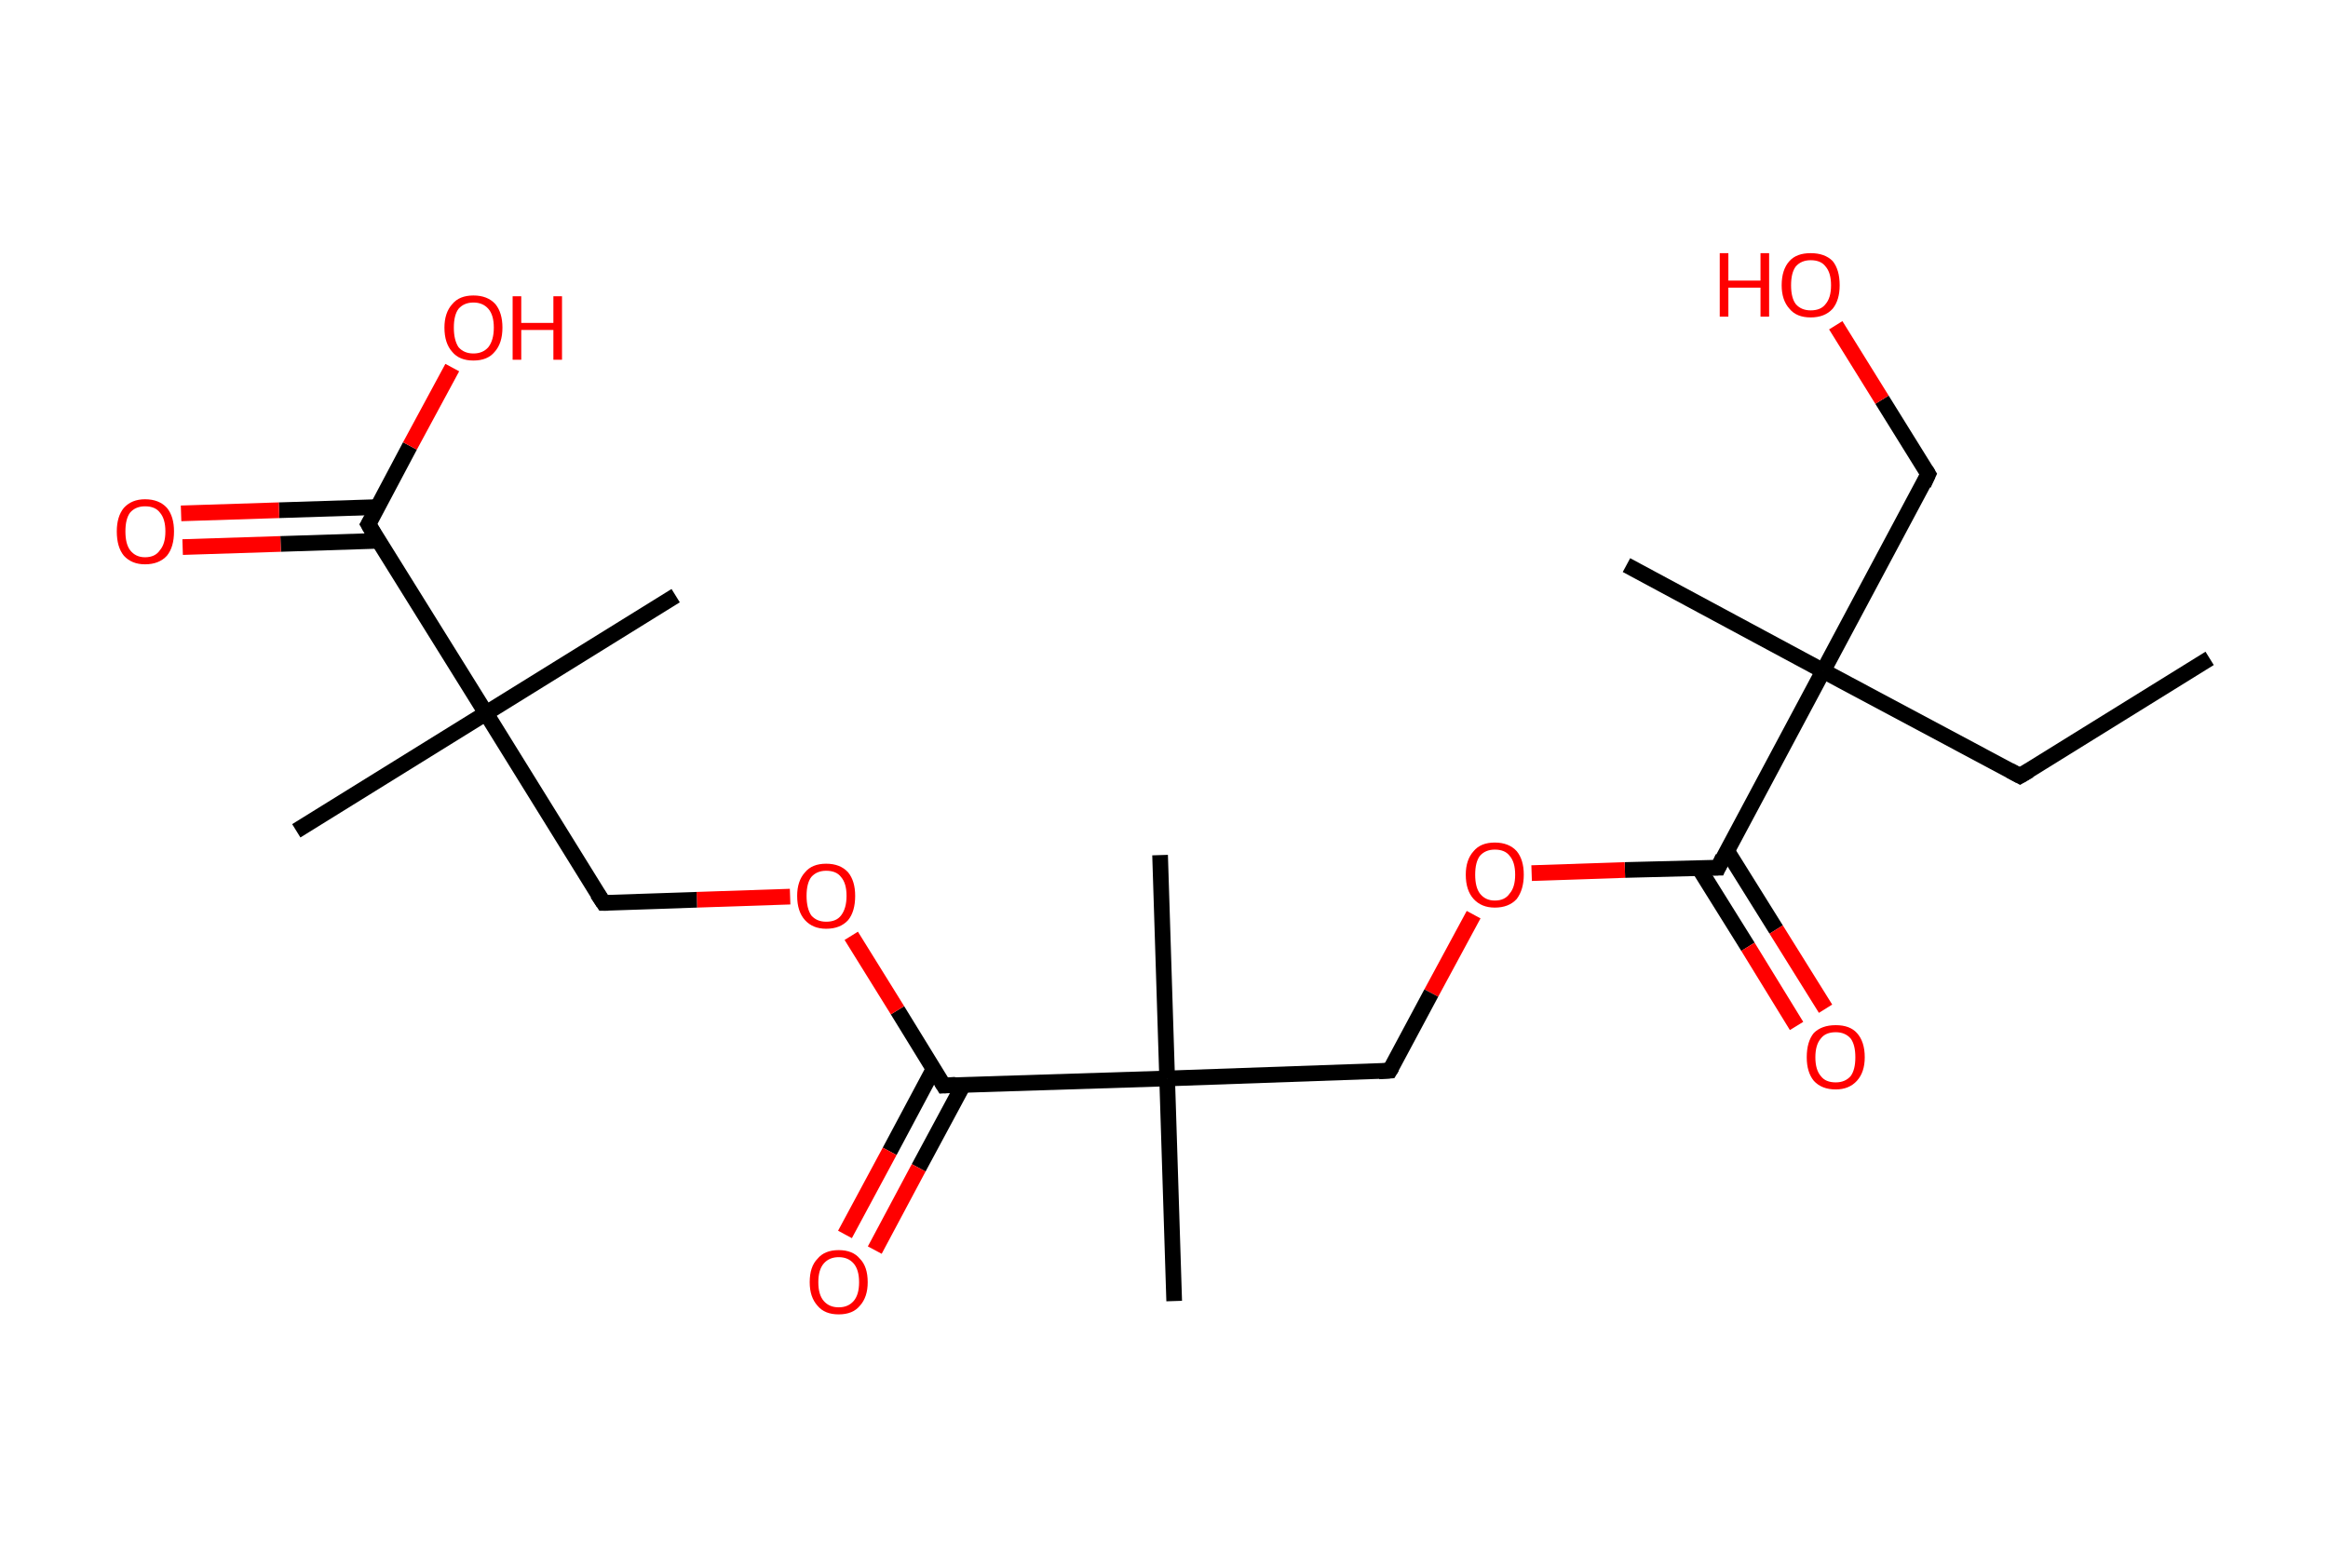 <?xml version='1.0' encoding='ASCII' standalone='yes'?>
<svg xmlns="http://www.w3.org/2000/svg" xmlns:rdkit="http://www.rdkit.org/xml" xmlns:xlink="http://www.w3.org/1999/xlink" version="1.1" baseProfile="full" xml:space="preserve" width="297px" height="200px" viewBox="0 0 297 200">
<!-- END OF HEADER -->
<rect style="opacity:1.0;fill:#FFFFFF;stroke:none" width="297.0" height="200.0" x="0.0" y="0.0"> </rect>
<path class="bond-0 atom-0 atom-1" d="M 281.9,84.0 L 257.7,99.0" style="fill:none;fill-rule:evenodd;stroke:#000000;stroke-width:2.0px;stroke-linecap:butt;stroke-linejoin:miter;stroke-opacity:1"/>
<path class="bond-1 atom-1 atom-2" d="M 257.7,99.0 L 232.6,85.6" style="fill:none;fill-rule:evenodd;stroke:#000000;stroke-width:2.0px;stroke-linecap:butt;stroke-linejoin:miter;stroke-opacity:1"/>
<path class="bond-2 atom-2 atom-3" d="M 232.6,85.6 L 207.5,72.1" style="fill:none;fill-rule:evenodd;stroke:#000000;stroke-width:2.0px;stroke-linecap:butt;stroke-linejoin:miter;stroke-opacity:1"/>
<path class="bond-3 atom-2 atom-4" d="M 232.6,85.6 L 246.0,60.5" style="fill:none;fill-rule:evenodd;stroke:#000000;stroke-width:2.0px;stroke-linecap:butt;stroke-linejoin:miter;stroke-opacity:1"/>
<path class="bond-4 atom-4 atom-5" d="M 246.0,60.5 L 240.1,51.0" style="fill:none;fill-rule:evenodd;stroke:#000000;stroke-width:2.0px;stroke-linecap:butt;stroke-linejoin:miter;stroke-opacity:1"/>
<path class="bond-4 atom-4 atom-5" d="M 240.1,51.0 L 234.2,41.5" style="fill:none;fill-rule:evenodd;stroke:#FF0000;stroke-width:2.0px;stroke-linecap:butt;stroke-linejoin:miter;stroke-opacity:1"/>
<path class="bond-5 atom-2 atom-6" d="M 232.6,85.6 L 219.2,110.7" style="fill:none;fill-rule:evenodd;stroke:#000000;stroke-width:2.0px;stroke-linecap:butt;stroke-linejoin:miter;stroke-opacity:1"/>
<path class="bond-6 atom-6 atom-7" d="M 216.7,110.7 L 223.0,120.8" style="fill:none;fill-rule:evenodd;stroke:#000000;stroke-width:2.0px;stroke-linecap:butt;stroke-linejoin:miter;stroke-opacity:1"/>
<path class="bond-6 atom-6 atom-7" d="M 223.0,120.8 L 229.2,130.9" style="fill:none;fill-rule:evenodd;stroke:#FF0000;stroke-width:2.0px;stroke-linecap:butt;stroke-linejoin:miter;stroke-opacity:1"/>
<path class="bond-6 atom-6 atom-7" d="M 220.3,108.5 L 226.6,118.6" style="fill:none;fill-rule:evenodd;stroke:#000000;stroke-width:2.0px;stroke-linecap:butt;stroke-linejoin:miter;stroke-opacity:1"/>
<path class="bond-6 atom-6 atom-7" d="M 226.6,118.6 L 232.9,128.7" style="fill:none;fill-rule:evenodd;stroke:#FF0000;stroke-width:2.0px;stroke-linecap:butt;stroke-linejoin:miter;stroke-opacity:1"/>
<path class="bond-7 atom-6 atom-8" d="M 219.2,110.7 L 207.3,111.0" style="fill:none;fill-rule:evenodd;stroke:#000000;stroke-width:2.0px;stroke-linecap:butt;stroke-linejoin:miter;stroke-opacity:1"/>
<path class="bond-7 atom-6 atom-8" d="M 207.3,111.0 L 195.4,111.4" style="fill:none;fill-rule:evenodd;stroke:#FF0000;stroke-width:2.0px;stroke-linecap:butt;stroke-linejoin:miter;stroke-opacity:1"/>
<path class="bond-8 atom-8 atom-9" d="M 188.0,116.7 L 182.6,126.7" style="fill:none;fill-rule:evenodd;stroke:#FF0000;stroke-width:2.0px;stroke-linecap:butt;stroke-linejoin:miter;stroke-opacity:1"/>
<path class="bond-8 atom-8 atom-9" d="M 182.6,126.7 L 177.3,136.6" style="fill:none;fill-rule:evenodd;stroke:#000000;stroke-width:2.0px;stroke-linecap:butt;stroke-linejoin:miter;stroke-opacity:1"/>
<path class="bond-9 atom-9 atom-10" d="M 177.3,136.6 L 148.9,137.6" style="fill:none;fill-rule:evenodd;stroke:#000000;stroke-width:2.0px;stroke-linecap:butt;stroke-linejoin:miter;stroke-opacity:1"/>
<path class="bond-10 atom-10 atom-11" d="M 148.9,137.6 L 148.0,109.1" style="fill:none;fill-rule:evenodd;stroke:#000000;stroke-width:2.0px;stroke-linecap:butt;stroke-linejoin:miter;stroke-opacity:1"/>
<path class="bond-11 atom-10 atom-12" d="M 148.9,137.6 L 149.8,166.0" style="fill:none;fill-rule:evenodd;stroke:#000000;stroke-width:2.0px;stroke-linecap:butt;stroke-linejoin:miter;stroke-opacity:1"/>
<path class="bond-12 atom-10 atom-13" d="M 148.9,137.6 L 120.4,138.5" style="fill:none;fill-rule:evenodd;stroke:#000000;stroke-width:2.0px;stroke-linecap:butt;stroke-linejoin:miter;stroke-opacity:1"/>
<path class="bond-13 atom-13 atom-14" d="M 119.1,136.4 L 113.5,146.9" style="fill:none;fill-rule:evenodd;stroke:#000000;stroke-width:2.0px;stroke-linecap:butt;stroke-linejoin:miter;stroke-opacity:1"/>
<path class="bond-13 atom-13 atom-14" d="M 113.5,146.9 L 107.8,157.5" style="fill:none;fill-rule:evenodd;stroke:#FF0000;stroke-width:2.0px;stroke-linecap:butt;stroke-linejoin:miter;stroke-opacity:1"/>
<path class="bond-13 atom-13 atom-14" d="M 122.9,138.4 L 117.2,149.0" style="fill:none;fill-rule:evenodd;stroke:#000000;stroke-width:2.0px;stroke-linecap:butt;stroke-linejoin:miter;stroke-opacity:1"/>
<path class="bond-13 atom-13 atom-14" d="M 117.2,149.0 L 111.6,159.5" style="fill:none;fill-rule:evenodd;stroke:#FF0000;stroke-width:2.0px;stroke-linecap:butt;stroke-linejoin:miter;stroke-opacity:1"/>
<path class="bond-14 atom-13 atom-15" d="M 120.4,138.5 L 114.5,128.9" style="fill:none;fill-rule:evenodd;stroke:#000000;stroke-width:2.0px;stroke-linecap:butt;stroke-linejoin:miter;stroke-opacity:1"/>
<path class="bond-14 atom-13 atom-15" d="M 114.5,128.9 L 108.6,119.4" style="fill:none;fill-rule:evenodd;stroke:#FF0000;stroke-width:2.0px;stroke-linecap:butt;stroke-linejoin:miter;stroke-opacity:1"/>
<path class="bond-15 atom-15 atom-16" d="M 100.8,114.4 L 88.9,114.8" style="fill:none;fill-rule:evenodd;stroke:#FF0000;stroke-width:2.0px;stroke-linecap:butt;stroke-linejoin:miter;stroke-opacity:1"/>
<path class="bond-15 atom-15 atom-16" d="M 88.9,114.8 L 77.0,115.2" style="fill:none;fill-rule:evenodd;stroke:#000000;stroke-width:2.0px;stroke-linecap:butt;stroke-linejoin:miter;stroke-opacity:1"/>
<path class="bond-16 atom-16 atom-17" d="M 77.0,115.2 L 62.0,91.0" style="fill:none;fill-rule:evenodd;stroke:#000000;stroke-width:2.0px;stroke-linecap:butt;stroke-linejoin:miter;stroke-opacity:1"/>
<path class="bond-17 atom-17 atom-18" d="M 62.0,91.0 L 86.2,76.0" style="fill:none;fill-rule:evenodd;stroke:#000000;stroke-width:2.0px;stroke-linecap:butt;stroke-linejoin:miter;stroke-opacity:1"/>
<path class="bond-18 atom-17 atom-19" d="M 62.0,91.0 L 37.8,106.0" style="fill:none;fill-rule:evenodd;stroke:#000000;stroke-width:2.0px;stroke-linecap:butt;stroke-linejoin:miter;stroke-opacity:1"/>
<path class="bond-19 atom-17 atom-20" d="M 62.0,91.0 L 47.0,66.9" style="fill:none;fill-rule:evenodd;stroke:#000000;stroke-width:2.0px;stroke-linecap:butt;stroke-linejoin:miter;stroke-opacity:1"/>
<path class="bond-20 atom-20 atom-21" d="M 48.1,64.7 L 35.6,65.1" style="fill:none;fill-rule:evenodd;stroke:#000000;stroke-width:2.0px;stroke-linecap:butt;stroke-linejoin:miter;stroke-opacity:1"/>
<path class="bond-20 atom-20 atom-21" d="M 35.6,65.1 L 23.1,65.5" style="fill:none;fill-rule:evenodd;stroke:#FF0000;stroke-width:2.0px;stroke-linecap:butt;stroke-linejoin:miter;stroke-opacity:1"/>
<path class="bond-20 atom-20 atom-21" d="M 48.3,69.0 L 35.8,69.4" style="fill:none;fill-rule:evenodd;stroke:#000000;stroke-width:2.0px;stroke-linecap:butt;stroke-linejoin:miter;stroke-opacity:1"/>
<path class="bond-20 atom-20 atom-21" d="M 35.8,69.4 L 23.3,69.8" style="fill:none;fill-rule:evenodd;stroke:#FF0000;stroke-width:2.0px;stroke-linecap:butt;stroke-linejoin:miter;stroke-opacity:1"/>
<path class="bond-21 atom-20 atom-22" d="M 47.0,66.9 L 52.3,56.9" style="fill:none;fill-rule:evenodd;stroke:#000000;stroke-width:2.0px;stroke-linecap:butt;stroke-linejoin:miter;stroke-opacity:1"/>
<path class="bond-21 atom-20 atom-22" d="M 52.3,56.9 L 57.7,46.9" style="fill:none;fill-rule:evenodd;stroke:#FF0000;stroke-width:2.0px;stroke-linecap:butt;stroke-linejoin:miter;stroke-opacity:1"/>
<path d="M 258.9,98.3 L 257.7,99.0 L 256.4,98.3" style="fill:none;stroke:#000000;stroke-width:2.0px;stroke-linecap:butt;stroke-linejoin:miter;stroke-opacity:1;"/>
<path d="M 245.4,61.8 L 246.0,60.5 L 245.7,60.0" style="fill:none;stroke:#000000;stroke-width:2.0px;stroke-linecap:butt;stroke-linejoin:miter;stroke-opacity:1;"/>
<path d="M 219.8,109.4 L 219.2,110.7 L 218.6,110.7" style="fill:none;stroke:#000000;stroke-width:2.0px;stroke-linecap:butt;stroke-linejoin:miter;stroke-opacity:1;"/>
<path d="M 177.6,136.1 L 177.3,136.6 L 175.9,136.7" style="fill:none;stroke:#000000;stroke-width:2.0px;stroke-linecap:butt;stroke-linejoin:miter;stroke-opacity:1;"/>
<path d="M 121.9,138.4 L 120.4,138.5 L 120.1,138.0" style="fill:none;stroke:#000000;stroke-width:2.0px;stroke-linecap:butt;stroke-linejoin:miter;stroke-opacity:1;"/>
<path d="M 77.6,115.2 L 77.0,115.2 L 76.2,114.0" style="fill:none;stroke:#000000;stroke-width:2.0px;stroke-linecap:butt;stroke-linejoin:miter;stroke-opacity:1;"/>
<path d="M 47.7,68.1 L 47.0,66.9 L 47.3,66.4" style="fill:none;stroke:#000000;stroke-width:2.0px;stroke-linecap:butt;stroke-linejoin:miter;stroke-opacity:1;"/>
<path class="atom-5" d="M 219.4 32.3 L 220.5 32.3 L 220.5 35.8 L 224.6 35.8 L 224.6 32.3 L 225.7 32.3 L 225.7 40.4 L 224.6 40.4 L 224.6 36.7 L 220.5 36.7 L 220.5 40.4 L 219.4 40.4 L 219.4 32.3 " fill="#FF0000"/>
<path class="atom-5" d="M 227.3 36.4 Q 227.3 34.4, 228.3 33.3 Q 229.2 32.3, 231.0 32.3 Q 232.8 32.3, 233.8 33.3 Q 234.7 34.4, 234.7 36.4 Q 234.7 38.3, 233.8 39.4 Q 232.8 40.5, 231.0 40.5 Q 229.2 40.5, 228.3 39.4 Q 227.3 38.3, 227.3 36.4 M 231.0 39.6 Q 232.3 39.6, 232.9 38.8 Q 233.6 38.0, 233.6 36.4 Q 233.6 34.8, 232.9 34.0 Q 232.3 33.2, 231.0 33.2 Q 229.8 33.2, 229.1 34.0 Q 228.5 34.8, 228.5 36.4 Q 228.5 38.0, 229.1 38.8 Q 229.8 39.6, 231.0 39.6 " fill="#FF0000"/>
<path class="atom-7" d="M 230.5 134.9 Q 230.5 132.9, 231.4 131.8 Q 232.4 130.8, 234.2 130.8 Q 236.0 130.8, 236.9 131.8 Q 237.9 132.9, 237.9 134.9 Q 237.9 136.8, 236.9 137.9 Q 235.9 139.0, 234.2 139.0 Q 232.4 139.0, 231.4 137.9 Q 230.5 136.8, 230.5 134.9 M 234.2 138.1 Q 235.4 138.1, 236.1 137.3 Q 236.7 136.5, 236.7 134.9 Q 236.7 133.3, 236.1 132.5 Q 235.4 131.7, 234.2 131.7 Q 232.9 131.7, 232.3 132.5 Q 231.6 133.3, 231.6 134.9 Q 231.6 136.5, 232.3 137.3 Q 232.9 138.1, 234.2 138.1 " fill="#FF0000"/>
<path class="atom-8" d="M 187.0 111.6 Q 187.0 109.7, 188.0 108.6 Q 188.9 107.5, 190.7 107.5 Q 192.5 107.5, 193.5 108.6 Q 194.4 109.7, 194.4 111.6 Q 194.4 113.5, 193.5 114.7 Q 192.5 115.8, 190.7 115.8 Q 189.0 115.8, 188.0 114.7 Q 187.0 113.6, 187.0 111.6 M 190.7 114.9 Q 192.0 114.9, 192.6 114.0 Q 193.3 113.2, 193.3 111.6 Q 193.3 110.0, 192.6 109.2 Q 192.0 108.4, 190.7 108.4 Q 189.5 108.4, 188.8 109.2 Q 188.2 110.0, 188.2 111.6 Q 188.2 113.2, 188.8 114.0 Q 189.5 114.9, 190.7 114.9 " fill="#FF0000"/>
<path class="atom-14" d="M 103.3 163.6 Q 103.3 161.6, 104.3 160.6 Q 105.2 159.5, 107.0 159.5 Q 108.8 159.5, 109.7 160.6 Q 110.7 161.6, 110.7 163.6 Q 110.7 165.5, 109.7 166.6 Q 108.8 167.7, 107.0 167.7 Q 105.2 167.7, 104.3 166.6 Q 103.3 165.5, 103.3 163.6 M 107.0 166.8 Q 108.2 166.8, 108.9 166.0 Q 109.6 165.2, 109.6 163.6 Q 109.6 162.0, 108.9 161.2 Q 108.2 160.4, 107.0 160.4 Q 105.8 160.4, 105.1 161.2 Q 104.4 162.0, 104.4 163.6 Q 104.4 165.2, 105.1 166.0 Q 105.8 166.8, 107.0 166.8 " fill="#FF0000"/>
<path class="atom-15" d="M 101.7 114.3 Q 101.7 112.4, 102.7 111.3 Q 103.6 110.2, 105.4 110.2 Q 107.2 110.2, 108.2 111.3 Q 109.1 112.4, 109.1 114.3 Q 109.1 116.3, 108.2 117.4 Q 107.2 118.5, 105.4 118.5 Q 103.7 118.5, 102.7 117.4 Q 101.7 116.3, 101.7 114.3 M 105.4 117.6 Q 106.7 117.6, 107.3 116.8 Q 108.0 115.9, 108.0 114.3 Q 108.0 112.7, 107.3 111.9 Q 106.7 111.1, 105.4 111.1 Q 104.2 111.1, 103.5 111.9 Q 102.9 112.7, 102.9 114.3 Q 102.9 115.9, 103.5 116.8 Q 104.2 117.6, 105.4 117.6 " fill="#FF0000"/>
<path class="atom-21" d="M 14.9 67.8 Q 14.9 65.9, 15.8 64.8 Q 16.8 63.7, 18.5 63.7 Q 20.3 63.7, 21.3 64.8 Q 22.2 65.9, 22.2 67.8 Q 22.2 69.8, 21.3 70.9 Q 20.3 72.0, 18.5 72.0 Q 16.8 72.0, 15.8 70.9 Q 14.9 69.8, 14.9 67.8 M 18.5 71.1 Q 19.8 71.1, 20.4 70.2 Q 21.1 69.4, 21.1 67.8 Q 21.1 66.2, 20.4 65.4 Q 19.8 64.6, 18.5 64.6 Q 17.3 64.6, 16.6 65.4 Q 16.0 66.2, 16.0 67.8 Q 16.0 69.4, 16.6 70.2 Q 17.3 71.1, 18.5 71.1 " fill="#FF0000"/>
<path class="atom-22" d="M 56.7 41.8 Q 56.7 39.9, 57.7 38.8 Q 58.6 37.7, 60.4 37.7 Q 62.2 37.7, 63.2 38.8 Q 64.1 39.9, 64.1 41.8 Q 64.1 43.8, 63.1 44.9 Q 62.2 46.0, 60.4 46.0 Q 58.6 46.0, 57.7 44.9 Q 56.7 43.8, 56.7 41.8 M 60.4 45.1 Q 61.6 45.1, 62.3 44.3 Q 63.0 43.4, 63.0 41.8 Q 63.0 40.2, 62.3 39.4 Q 61.6 38.6, 60.4 38.6 Q 59.2 38.6, 58.5 39.4 Q 57.9 40.2, 57.9 41.8 Q 57.9 43.4, 58.5 44.3 Q 59.2 45.1, 60.4 45.1 " fill="#FF0000"/>
<path class="atom-22" d="M 65.4 37.8 L 66.5 37.8 L 66.5 41.2 L 70.6 41.2 L 70.6 37.8 L 71.7 37.8 L 71.7 45.9 L 70.6 45.9 L 70.6 42.1 L 66.5 42.1 L 66.5 45.9 L 65.4 45.9 L 65.4 37.8 " fill="#FF0000"/>
</svg>
